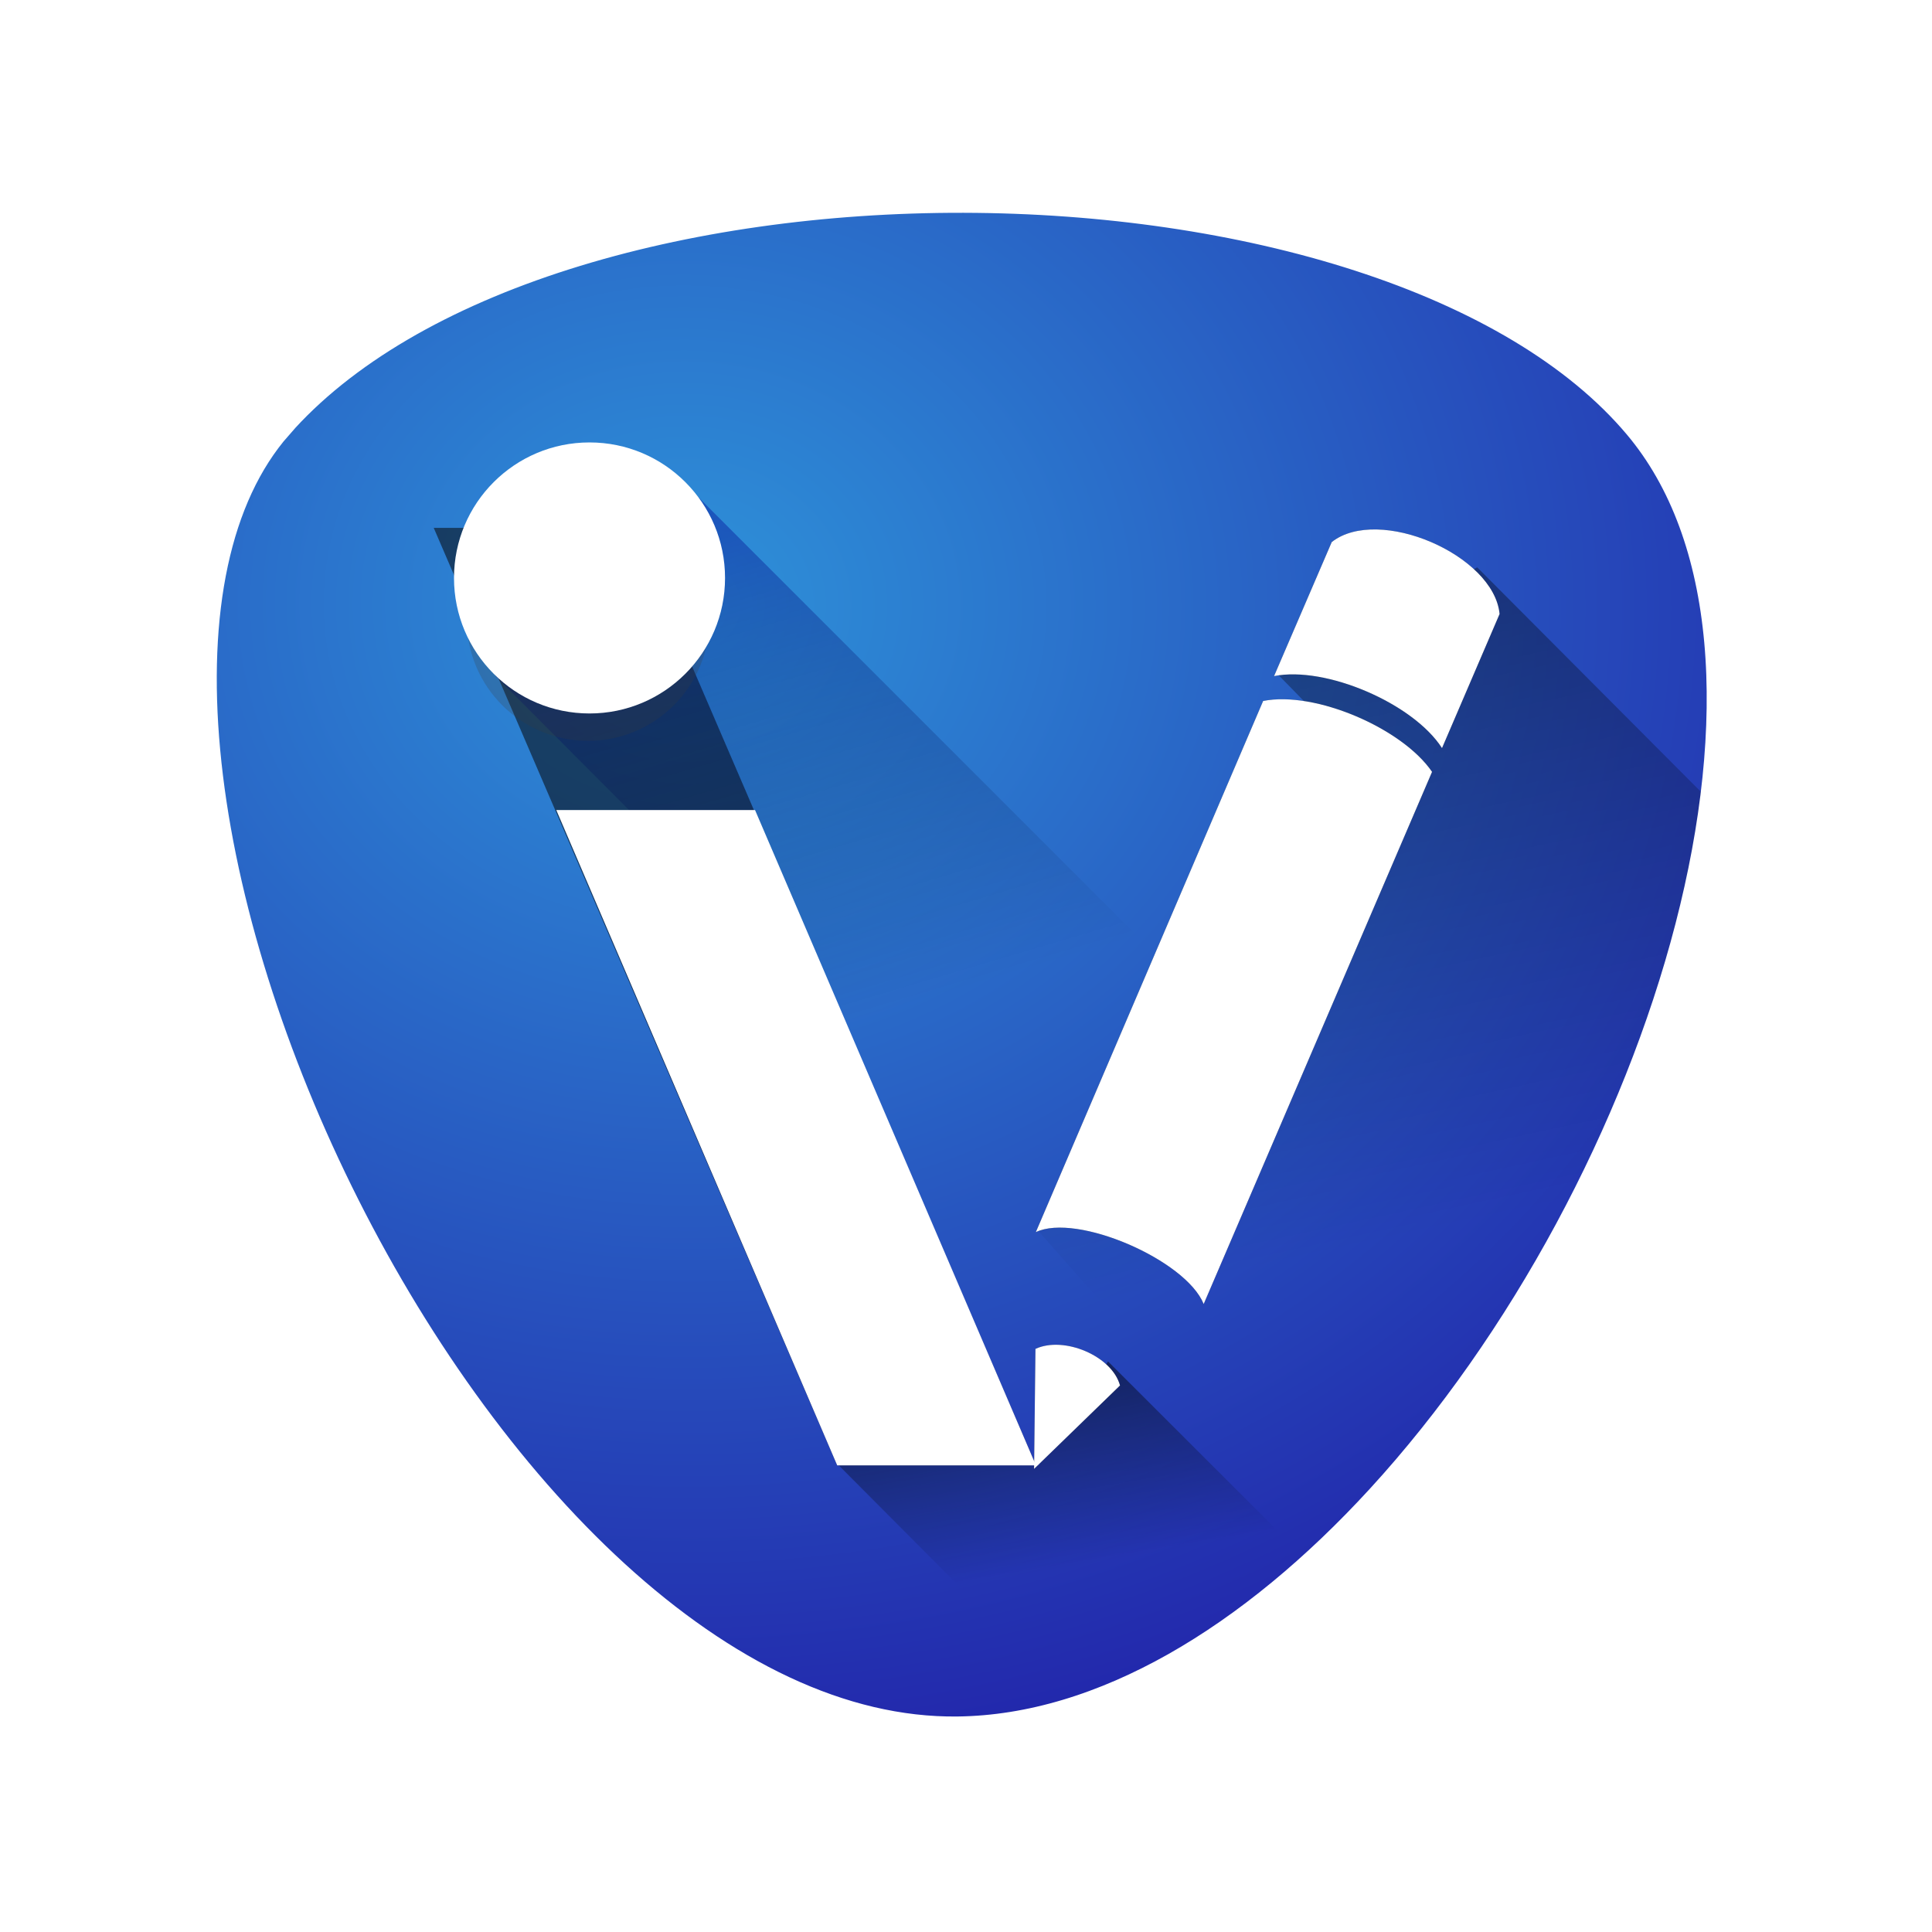 <?xml version="1.0" encoding="UTF-8" standalone="no"?>
<svg
   xmlns:dc="http://purl.org/dc/elements/1.1/"
   xmlns:cc="http://creativecommons.org/ns#"
   xmlns:rdf="http://www.w3.org/1999/02/22-rdf-syntax-ns#"
   xmlns:svg="http://www.w3.org/2000/svg"
   xmlns="http://www.w3.org/2000/svg"
   xmlns:xlink="http://www.w3.org/1999/xlink"
   id="svg8"
   version="1.1"
   viewBox="0 0 135.467 135.467"
   height="512"
   width="512">
  <title
     id="title10572">VGC Illustration Icon v1</title>
  <defs
     id="defs2">
    <linearGradient
       id="linearGradient10584">
      <stop
         id="stop10580"
         offset="0"
         style="stop-color:#0005bf;stop-opacity:1" />
      <stop
         id="stop10582"
         offset="1"
         style="stop-color:#000000;stop-opacity:0" />
    </linearGradient>
    <clipPath
       id="clipPath9658"
       clipPathUnits="userSpaceOnUse">
      <rect
         y="310.643"
         x="1102.424"
         height="106.729"
         width="106.729"
         id="rect9660"
         style="opacity:1;vector-effect:none;fill:#999999;fill-opacity:1;fill-rule:evenodd;stroke:none;stroke-width:19.936px;stroke-linecap:butt;stroke-linejoin:miter;stroke-miterlimit:4;stroke-dasharray:none;stroke-dashoffset:0;stroke-opacity:1;marker:none;marker-start:none;marker-mid:none;marker-end:none;paint-order:normal" />
    </clipPath>
    <filter
       height="1.239"
       y="-0.119"
       width="1.241"
       x="-0.121"
       id="filter9860"
       style="color-interpolation-filters:sRGB">
      <feGaussianBlur
         id="feGaussianBlur9862"
         stdDeviation="4.37" />
    </filter>
    <radialGradient
       r="79.374"
       fy="448.053"
       fx="455.062"
       cy="448.053"
       cx="455.062"
       gradientTransform="matrix(1.006,0.013,-0.011,0.889,687.642,-60.108)"
       gradientUnits="userSpaceOnUse"
       id="radialGradient9708"
       xlink:href="#linearGradient9014" />
    <linearGradient
       id="linearGradient9014">
      <stop
         id="stop9010"
         offset="0"
         style="stop-color:#2e92d9;stop-opacity:1" />
      <stop
         id="stop9012"
         offset="1"
         style="stop-color:#211ca7;stop-opacity:1" />
    </linearGradient>
    <filter
       height="1.854"
       y="-0.427"
       width="1.751"
       x="-0.376"
       id="filter4360-7"
       style="color-interpolation-filters:sRGB">
      <feGaussianBlur
         id="feGaussianBlur4362-5"
         stdDeviation="5.617" />
    </filter>
    <linearGradient
       y2="726.797"
       x2="1456.402"
       y1="691.075"
       x1="1445.839"
       gradientTransform="translate(-294.333,-363.276)"
       gradientUnits="userSpaceOnUse"
       id="linearGradient9710"
       xlink:href="#linearGradient10584" />
    <linearGradient
       id="linearGradient6365">
      <stop
         style="stop-color:#000000;stop-opacity:1"
         offset="0"
         id="stop6361" />
      <stop
         style="stop-color:#000000;stop-opacity:0"
         offset="1"
         id="stop6363" />
    </linearGradient>
    <filter
       height="1.708"
       y="-0.354"
       width="1.708"
       x="-0.354"
       id="filter7327-1"
       style="color-interpolation-filters:sRGB">
      <feGaussianBlur
         id="feGaussianBlur7329-9"
         stdDeviation="2.209" />
    </filter>
    <linearGradient
       y2="741.672"
       x2="1431.727"
       y1="693.513"
       x1="1421.288"
       gradientTransform="translate(-252.971,-362.339)"
       gradientUnits="userSpaceOnUse"
       id="linearGradient9712"
       xlink:href="#linearGradient6365" />
    <linearGradient
       y2="712.095"
       x2="1434.276"
       y1="700.994"
       x1="1432.413"
       gradientTransform="translate(-269.063,-315.386)"
       gradientUnits="userSpaceOnUse"
       id="linearGradient9714"
       xlink:href="#linearGradient6365" />
  </defs>
  <g
     transform="translate(-64.314,26.341)"
     id="layer1">
    <g
       transform="matrix(1.269,0,0,1.269,-1334.947,-420.628)"
       id="g9702"
       clip-path="url(#clipPath9658)"
       style="display:inline;opacity:1">
      <path
         style="opacity:0.652;vector-effect:none;fill:#000000;fill-opacity:1;stroke:none;stroke-width:11.082px;stroke-linecap:butt;stroke-linejoin:miter;stroke-miterlimit:4;stroke-dasharray:none;stroke-dashoffset:0;stroke-opacity:1;marker:none;marker-start:none;marker-mid:none;marker-end:none;filter:url(#filter9860)"
         d="m 1116.839,333.212 c 15.377,-17.593 62.934,-17.316 77.497,0 16.405,19.507 -10.827,74.338 -38.748,74.682 -27.921,0.344 -54.125,-57.089 -38.748,-74.682 z"
         id="path9662" />
      <path
         id="path9664"
         d="m 1116.839,333.212 c 15.377,-17.593 62.934,-17.316 77.497,0 16.405,19.507 -10.827,74.338 -38.748,74.682 -27.921,0.344 -54.125,-57.089 -38.748,-74.682 z"
         style="opacity:1;vector-effect:none;fill:url(#radialGradient9708);fill-opacity:1;stroke:none;stroke-width:11.082px;stroke-linecap:butt;stroke-linejoin:miter;stroke-miterlimit:4;stroke-dasharray:none;stroke-dashoffset:0;stroke-opacity:1;marker:none;marker-start:none;marker-mid:none;marker-end:none" />
      <g
         style="display:inline;opacity:0.533;fill:#040404;fill-opacity:1;stroke-width:1.263;filter:url(#filter4360-7)"
         transform="matrix(1.643,0,0,1.643,808.589,261.247)"
         id="g9676">
        <path
           style="color:#000000;clip-rule:nonzero;display:inline;overflow:visible;visibility:visible;opacity:1;isolation:auto;mix-blend-mode:normal;color-interpolation:sRGB;color-interpolation-filters:linearRGB;solid-color:#000000;solid-opacity:1;fill:#040404;fill-opacity:1;fill-rule:evenodd;stroke:none;stroke-width:5.429px;stroke-linecap:butt;stroke-linejoin:miter;stroke-miterlimit:4;stroke-dasharray:none;stroke-dashoffset:0;stroke-opacity:1;marker:none;marker-start:none;marker-mid:none;marker-end:none;color-rendering:auto;image-rendering:auto;shape-rendering:auto;text-rendering:auto;enable-background:accumulate"
           d="m 193.563,47.855 h 6.684 l 13.57,31.53 h -6.684 z"
           id="path9666" />
        <g
           style="color:#000000;clip-rule:nonzero;display:inline;overflow:visible;visibility:visible;opacity:1;isolation:auto;mix-blend-mode:normal;color-interpolation:sRGB;color-interpolation-filters:linearRGB;solid-color:#000000;solid-opacity:1;fill:#040404;fill-opacity:1;fill-rule:evenodd;stroke:none;stroke-width:5.364px;stroke-linecap:butt;stroke-linejoin:miter;stroke-miterlimit:4;stroke-dasharray:none;stroke-dashoffset:0;stroke-opacity:1;marker:none;marker-start:none;marker-mid:none;marker-end:none;color-rendering:auto;image-rendering:auto;shape-rendering:auto;text-rendering:auto;enable-background:accumulate"
           id="g9674"
           transform="matrix(-0.345,-0.358,-0.358,0.345,418.444,-72.716)">
          <path
             style="color:#000000;clip-rule:nonzero;display:inline;overflow:visible;visibility:visible;opacity:1;isolation:auto;mix-blend-mode:normal;color-interpolation:sRGB;color-interpolation-filters:linearRGB;solid-color:#000000;solid-opacity:1;fill:#040404;fill-opacity:1;fill-rule:evenodd;stroke:none;stroke-width:5.364px;stroke-linecap:butt;stroke-linejoin:miter;stroke-miterlimit:4;stroke-dasharray:none;stroke-dashoffset:0;stroke-opacity:1;marker:none;marker-start:none;marker-mid:none;marker-end:none;color-rendering:auto;image-rendering:auto;shape-rendering:auto;text-rendering:auto;enable-background:accumulate"
             d="m 85.02,446.1 -3.83,9.1 c 3.53,-0.7 9.47,1.8 11.39,4.8 l 3.82,-9.1 c -0.4,-4 -8.23,-7.3 -11.38,-4.8 z"
             id="path9668" />
          <path
             id="path9670"
             d="m 65.3,492.9 c 2.99,-1.2 10.41,1.9 11.38,4.8 l 15.2,-36 c -1.92,-3 -7.85,-5.5 -11.38,-4.9 z"
             style="color:#000000;clip-rule:nonzero;display:inline;overflow:visible;visibility:visible;opacity:1;isolation:auto;mix-blend-mode:normal;color-interpolation:sRGB;color-interpolation-filters:linearRGB;solid-color:#000000;solid-opacity:1;fill:#040404;fill-opacity:1;fill-rule:evenodd;stroke:none;stroke-width:5.364px;stroke-linecap:butt;stroke-linejoin:miter;stroke-miterlimit:4;stroke-dasharray:none;stroke-dashoffset:0;stroke-opacity:1;marker:none;marker-start:none;marker-mid:none;marker-end:none;color-rendering:auto;image-rendering:auto;shape-rendering:auto;text-rendering:auto;enable-background:accumulate" />
          <path
             style="color:#000000;clip-rule:nonzero;display:inline;overflow:visible;visibility:visible;opacity:1;isolation:auto;mix-blend-mode:normal;color-interpolation:sRGB;color-interpolation-filters:linearRGB;solid-color:#000000;solid-opacity:1;fill:#040404;fill-opacity:1;fill-rule:evenodd;stroke:none;stroke-width:5.364px;stroke-linecap:butt;stroke-linejoin:miter;stroke-miterlimit:4;stroke-dasharray:none;stroke-dashoffset:0;stroke-opacity:1;marker:none;marker-start:none;marker-mid:none;marker-end:none;color-rendering:auto;image-rendering:auto;shape-rendering:auto;text-rendering:auto;enable-background:accumulate"
             d="m 65.26,500.8 c 1.82,-1 5.06,0.4 5.75,2.4 l -5.78,5.7 z"
             id="path9672" />
        </g>
      </g>
      <path
         style="opacity:0.5;fill:url(#linearGradient9710);fill-opacity:1;stroke:none;stroke-width:0.938px;stroke-linecap:butt;stroke-linejoin:miter;stroke-opacity:1"
         d="m 1140.543,337.487 29.455,29.455 -10.564,24.525 -18.353,-32.313 -11.061,-11.102 z"
         id="path9678" />
      <circle
         transform="matrix(0.895,0,0,0.895,119.117,38.275)"
         r="7.488"
         cy="342.641"
         cx="1135.222"
         id="circle9680"
         style="opacity:0.48;vector-effect:none;fill:#393939;fill-opacity:1;fill-rule:evenodd;stroke:none;stroke-width:6.581;stroke-linecap:butt;stroke-linejoin:miter;stroke-miterlimit:4;stroke-dasharray:none;stroke-dashoffset:0;stroke-opacity:1;marker:none;marker-start:none;marker-mid:none;marker-end:none;paint-order:normal;filter:url(#filter7327-1)" />
      <path
         id="path9682"
         d="m 1184.271,342.056 15.566,15.62 -3.972,11.99 -27.35,33.934 -0.847,-16.206 -7.677,-8.707 16.62,-27.283 -3.375,-3.453 z"
         style="opacity:0.5;fill:url(#linearGradient9712);fill-opacity:1;stroke:none;stroke-width:0.938px;stroke-linecap:butt;stroke-linejoin:miter;stroke-opacity:1" />
      <path
         id="path9684"
         d="m 1163.873,385.933 12.395,12.38 -14.223,6.464 -13.074,-13.125 11.067,0.024 z"
         style="opacity:0.5;fill:url(#linearGradient9714);fill-opacity:1;stroke:none;stroke-width:0.938px;stroke-linecap:butt;stroke-linejoin:miter;stroke-opacity:1" />
      <g
         id="g9696"
         transform="matrix(1.643,0,0,1.643,808.589,261.247)"
         style="display:inline;opacity:1;stroke-width:1.263">
        <path
           id="path9686"
           d="m 197.685,57.345 h 6.684 l 9.448,22.04 h -6.684 z"
           style="color:#000000;clip-rule:nonzero;display:inline;overflow:visible;visibility:visible;opacity:1;isolation:auto;mix-blend-mode:normal;color-interpolation:sRGB;color-interpolation-filters:linearRGB;solid-color:#000000;solid-opacity:1;fill:#ffffff;fill-opacity:1;fill-rule:evenodd;stroke:none;stroke-width:5.429px;stroke-linecap:butt;stroke-linejoin:miter;stroke-miterlimit:4;stroke-dasharray:none;stroke-dashoffset:0;stroke-opacity:1;marker:none;marker-start:none;marker-mid:none;marker-end:none;color-rendering:auto;image-rendering:auto;shape-rendering:auto;text-rendering:auto;enable-background:accumulate" />
        <g
           transform="matrix(-0.345,-0.358,-0.358,0.345,418.444,-72.716)"
           id="g9694"
           style="color:#000000;clip-rule:nonzero;display:inline;overflow:visible;visibility:visible;opacity:1;isolation:auto;mix-blend-mode:normal;color-interpolation:sRGB;color-interpolation-filters:linearRGB;solid-color:#000000;solid-opacity:1;fill:#ffffff;fill-opacity:1;fill-rule:evenodd;stroke:none;stroke-width:5.364px;stroke-linecap:butt;stroke-linejoin:miter;stroke-miterlimit:4;stroke-dasharray:none;stroke-dashoffset:0;stroke-opacity:1;marker:none;marker-start:none;marker-mid:none;marker-end:none;color-rendering:auto;image-rendering:auto;shape-rendering:auto;text-rendering:auto;enable-background:accumulate">
          <path
             id="path9688"
             d="m 85.02,446.1 -3.83,9.1 c 3.53,-0.7 9.47,1.8 11.39,4.8 l 3.82,-9.1 c -0.4,-4 -8.23,-7.3 -11.38,-4.8 z"
             style="color:#000000;clip-rule:nonzero;display:inline;overflow:visible;visibility:visible;opacity:1;isolation:auto;mix-blend-mode:normal;color-interpolation:sRGB;color-interpolation-filters:linearRGB;solid-color:#000000;solid-opacity:1;fill:#ffffff;fill-opacity:1;fill-rule:evenodd;stroke:none;stroke-width:5.364px;stroke-linecap:butt;stroke-linejoin:miter;stroke-miterlimit:4;stroke-dasharray:none;stroke-dashoffset:0;stroke-opacity:1;marker:none;marker-start:none;marker-mid:none;marker-end:none;color-rendering:auto;image-rendering:auto;shape-rendering:auto;text-rendering:auto;enable-background:accumulate" />
          <path
             style="color:#000000;clip-rule:nonzero;display:inline;overflow:visible;visibility:visible;opacity:1;isolation:auto;mix-blend-mode:normal;color-interpolation:sRGB;color-interpolation-filters:linearRGB;solid-color:#000000;solid-opacity:1;fill:#ffffff;fill-opacity:1;fill-rule:evenodd;stroke:none;stroke-width:5.364px;stroke-linecap:butt;stroke-linejoin:miter;stroke-miterlimit:4;stroke-dasharray:none;stroke-dashoffset:0;stroke-opacity:1;marker:none;marker-start:none;marker-mid:none;marker-end:none;color-rendering:auto;image-rendering:auto;shape-rendering:auto;text-rendering:auto;enable-background:accumulate"
             d="m 65.3,492.9 c 2.99,-1.2 10.41,1.9 11.38,4.8 l 15.2,-36 c -1.92,-3 -7.85,-5.5 -11.38,-4.9 z"
             id="path9690" />
          <path
             id="path9692"
             d="m 65.26,500.8 c 1.82,-1 5.06,0.4 5.75,2.4 l -5.78,5.7 z"
             style="color:#000000;clip-rule:nonzero;display:inline;overflow:visible;visibility:visible;opacity:1;isolation:auto;mix-blend-mode:normal;color-interpolation:sRGB;color-interpolation-filters:linearRGB;solid-color:#000000;solid-opacity:1;fill:#ffffff;fill-opacity:1;fill-rule:evenodd;stroke:none;stroke-width:5.364px;stroke-linecap:butt;stroke-linejoin:miter;stroke-miterlimit:4;stroke-dasharray:none;stroke-dashoffset:0;stroke-opacity:1;marker:none;marker-start:none;marker-mid:none;marker-end:none;color-rendering:auto;image-rendering:auto;shape-rendering:auto;text-rendering:auto;enable-background:accumulate" />
        </g>
      </g>
      <path
         style="opacity:1;vector-effect:none;fill:none;fill-opacity:1;stroke:#ffffff;stroke-width:4.688;stroke-linecap:butt;stroke-linejoin:miter;stroke-miterlimit:4;stroke-dasharray:none;stroke-dashoffset:0;stroke-opacity:1;marker:none;marker-start:none;marker-mid:none;marker-end:none"
         d="m 1116.839,333.212 c 15.377,-17.593 62.934,-17.316 77.497,0 11.323,13.464 1.858,43.756 -14.274,61.345 -7.241,7.895 -15.824,13.23 -24.474,13.337 -27.921,0.344 -54.125,-57.089 -38.748,-74.682 z"
         id="path9698" />
      <circle
         style="opacity:1;vector-effect:none;fill:#ffffff;fill-opacity:1;fill-rule:evenodd;stroke:none;stroke-width:6.581;stroke-linecap:butt;stroke-linejoin:miter;stroke-miterlimit:4;stroke-dasharray:none;stroke-dashoffset:0;stroke-opacity:1;marker:none;marker-start:none;marker-mid:none;marker-end:none;paint-order:normal"
         id="circle9700"
         cx="1135.222"
         cy="342.641"
         r="7.488" />
    </g>
  </g>
</svg>
